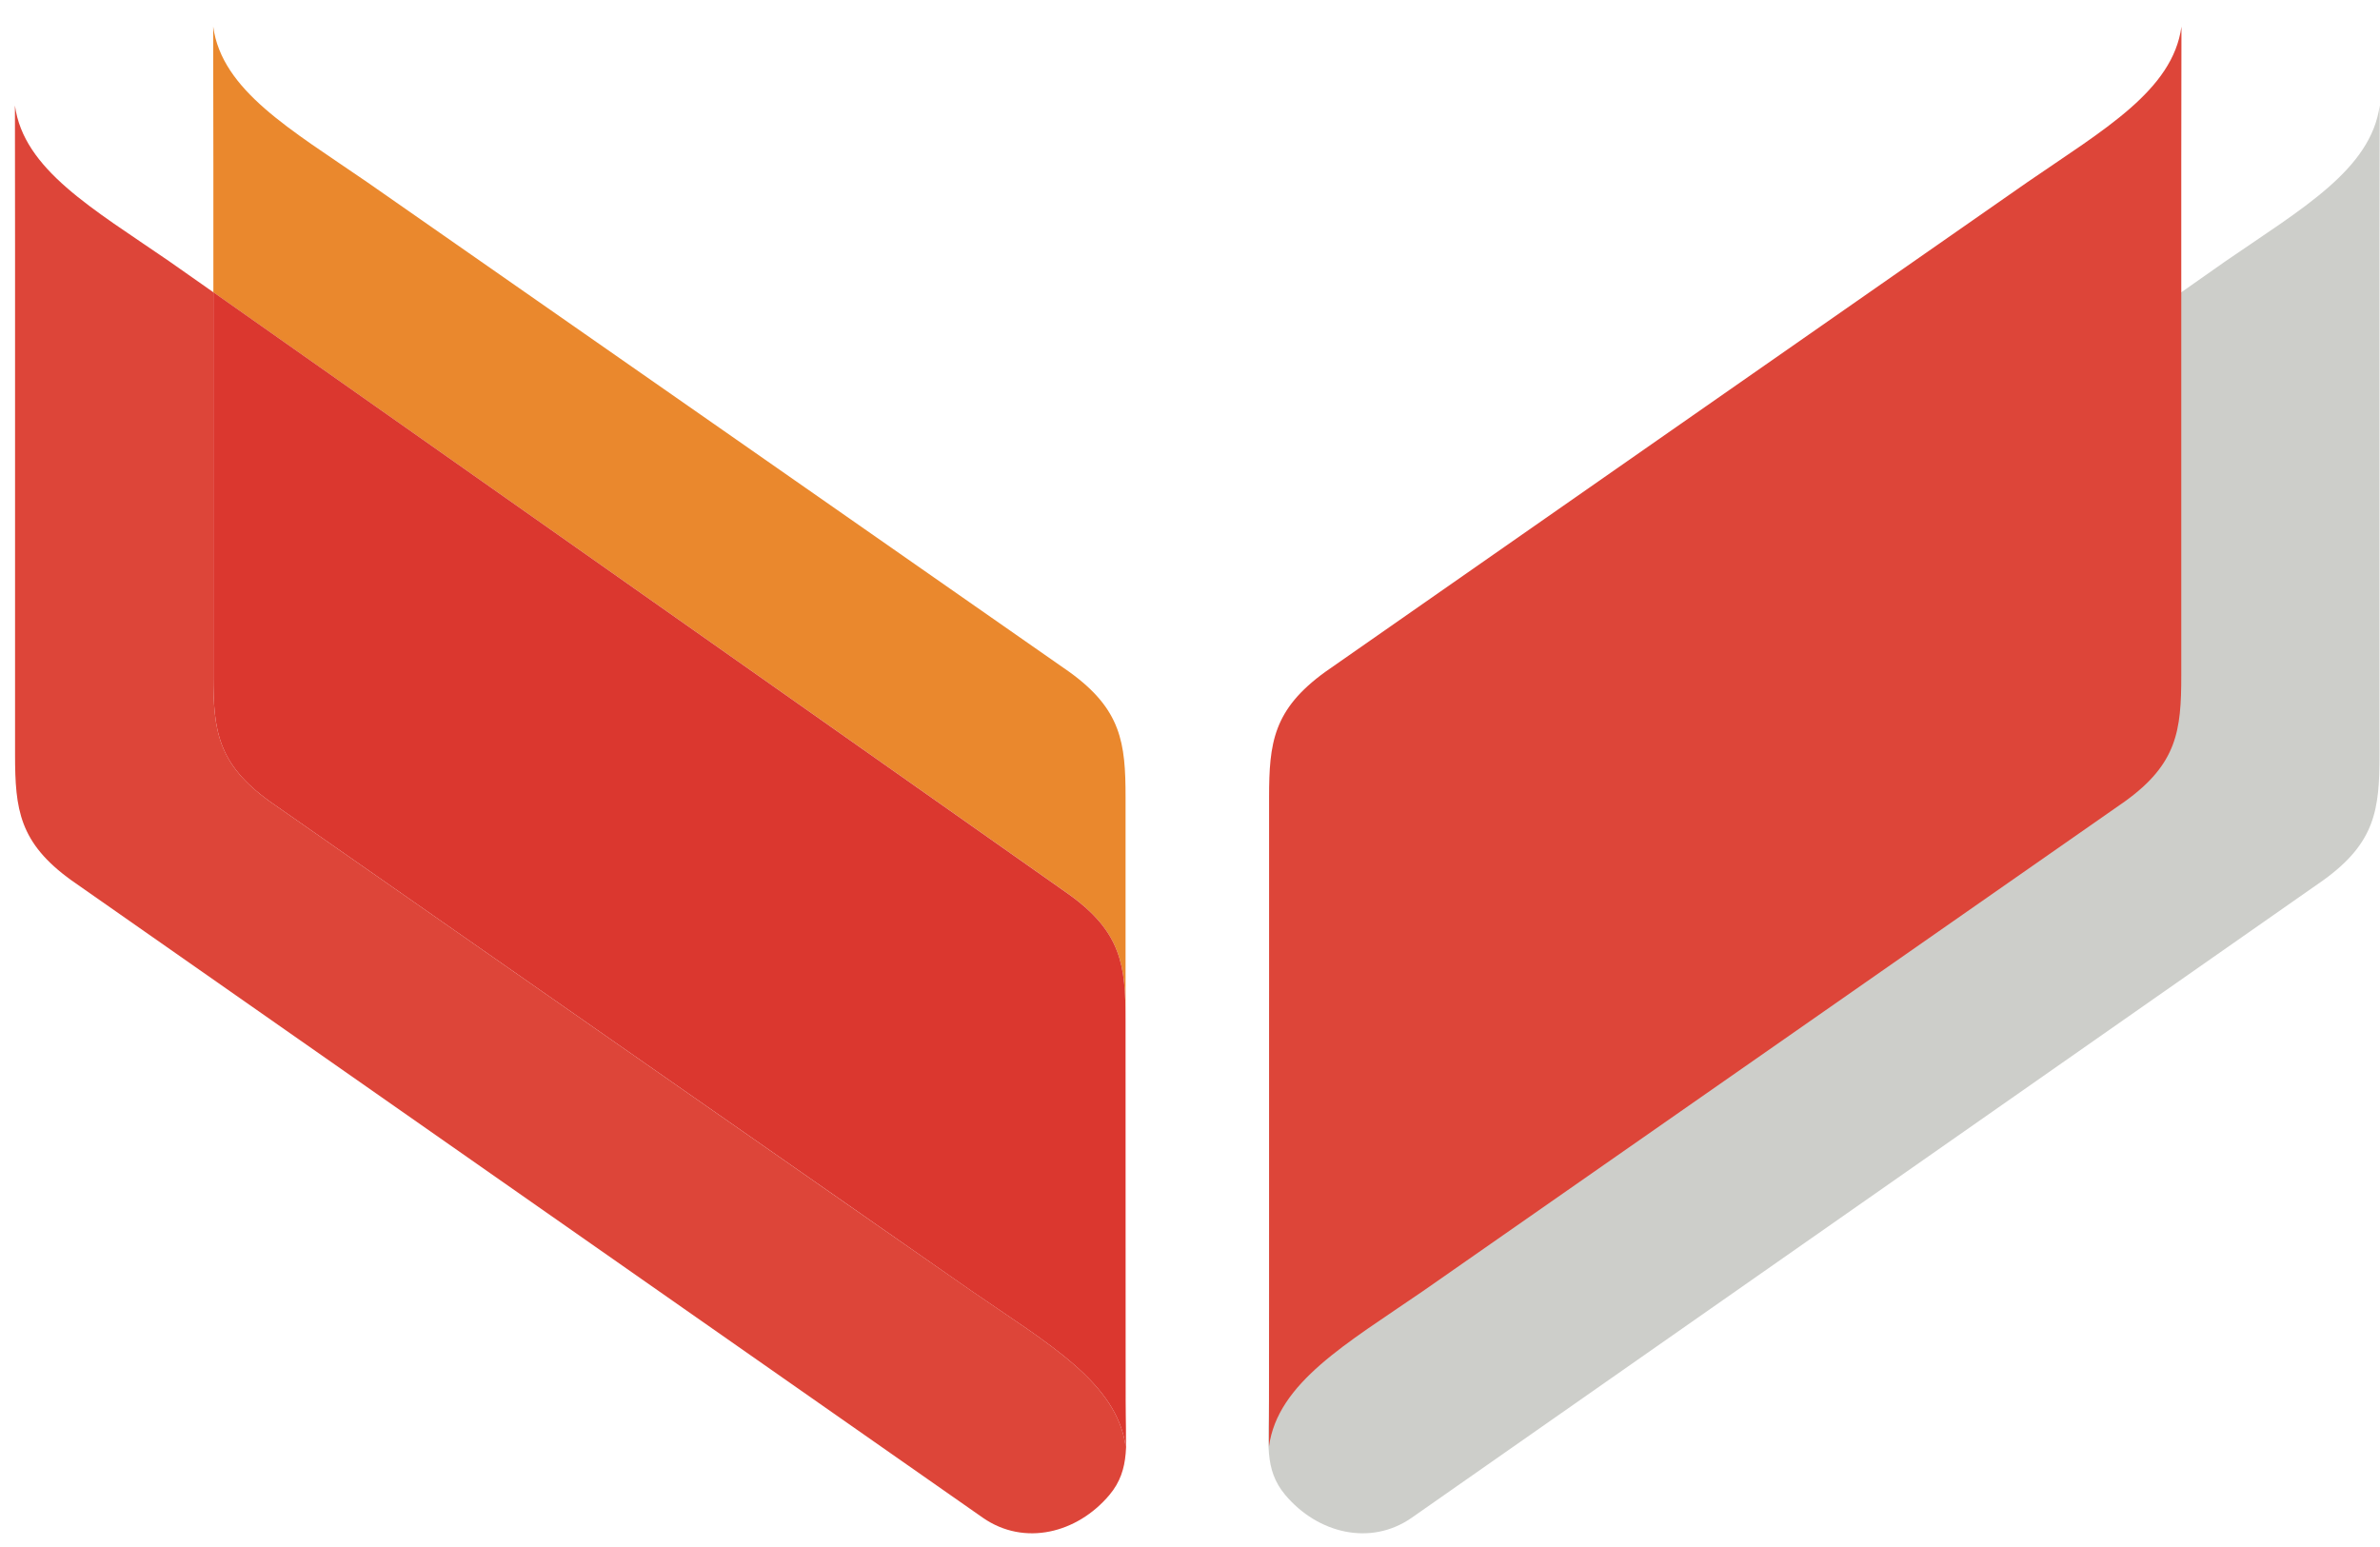 <?xml version="1.0" encoding="UTF-8"?>
<svg width="40px" height="26px" viewBox="0 0 40 26" version="1.1" xmlns="http://www.w3.org/2000/svg" xmlns:xlink="http://www.w3.org/1999/xlink">
    <!-- Generator: Sketch 49 (51002) - http://www.bohemiancoding.com/sketch -->
    <title>Group</title>
    <desc>Created with Sketch.</desc>
    <defs></defs>
    <g id="#design" stroke="none" stroke-width="1" fill="none" fill-rule="evenodd">
        <g id="04_01--KauffmanFellows--press" transform="translate(-860, -2774)">
            <g id="Journal" transform="translate(220, 2720)">
                <g id="title" transform="translate(640, 0)">
                    <g id="Group" transform="translate(0, 54)">
                        <path d="M21.601,25.125 C22.143,25.77 23.031,25.991 23.724,25.51 L39.045,14.795 C39.923,14.163 39.992,13.603 39.992,12.685 L39.992,4.091 C39.992,3.497 39.995,2.848 39.995,1.773 C39.849,2.848 38.688,3.506 37.411,4.385 C36.942,4.71 22.275,15.035 22.275,15.035 C21.399,15.668 21.329,16.227 21.329,17.144 C21.329,17.77 21.327,23.536 21.327,23.536 C21.327,24.23 21.236,24.692 21.601,25.125" id="Fill-1" fill="#CDCECA"></path>
                        <path d="M23.911,21.702 C24.38,21.377 35.714,13.468 35.714,13.468 C36.591,12.836 36.66,12.276 36.66,11.358 L36.66,2.764 C36.66,2.17 36.663,1.521 36.663,0.447 C36.517,1.521 35.356,2.179 34.079,3.058 C33.61,3.382 22.275,11.291 22.275,11.291 C21.399,11.924 21.329,12.484 21.329,13.401 L21.329,21.995 C21.329,22.589 21.327,23.238 21.327,24.313 C21.472,23.238 22.633,22.581 23.911,21.702" id="Fill-3" fill="#DD4539"></path>
                        <path d="M3.586,4.912 C6.657,7.07 17.971,15.035 17.971,15.035 C18.847,15.667 18.917,16.227 18.917,17.145 L18.917,13.401 C18.917,12.484 18.847,11.924 17.971,11.292 C17.971,11.292 6.636,3.382 6.166,3.058 C4.89,2.179 3.729,1.521 3.583,0.446 C3.583,1.521 3.586,2.17 3.586,2.764 L3.586,4.912 Z" id="Fill-5" fill="#EA882D"></path>
                        <path d="M18.919,23.536 C18.919,23.536 18.917,18.125 18.917,17.219 L18.917,21.995 C18.917,22.589 18.919,23.238 18.919,24.312 C18.773,23.238 17.612,22.581 16.336,21.701 C15.866,21.378 4.532,13.468 4.532,13.468 C3.655,12.835 3.586,12.276 3.586,11.358 L3.586,4.912 C3.16,4.613 2.891,4.424 2.835,4.385 C1.558,3.506 0.396,2.848 0.251,1.773 C0.251,2.848 0.253,3.497 0.253,4.091 L0.253,12.685 C0.253,13.603 0.323,14.163 1.2,14.795 L16.521,25.51 C17.215,25.991 18.103,25.77 18.646,25.125 C19.01,24.691 18.919,24.23 18.919,23.536" id="Fill-7" fill="#DD4539"></path>
                        <path d="M18.919,24.313 C18.919,23.238 18.917,22.589 18.917,21.995 L18.917,17.217 L18.917,17.144 C18.917,16.227 18.848,15.668 17.971,15.036 C17.971,15.036 6.657,7.07 3.586,4.911 L3.586,11.358 C3.586,12.276 3.655,12.836 4.532,13.468 C4.532,13.468 15.866,21.377 16.336,21.702 C17.612,22.581 18.773,23.238 18.919,24.313" id="Fill-9" fill="#DB372F"></path>
                    </g>
                </g>
            </g>
        </g>
    </g>
</svg>